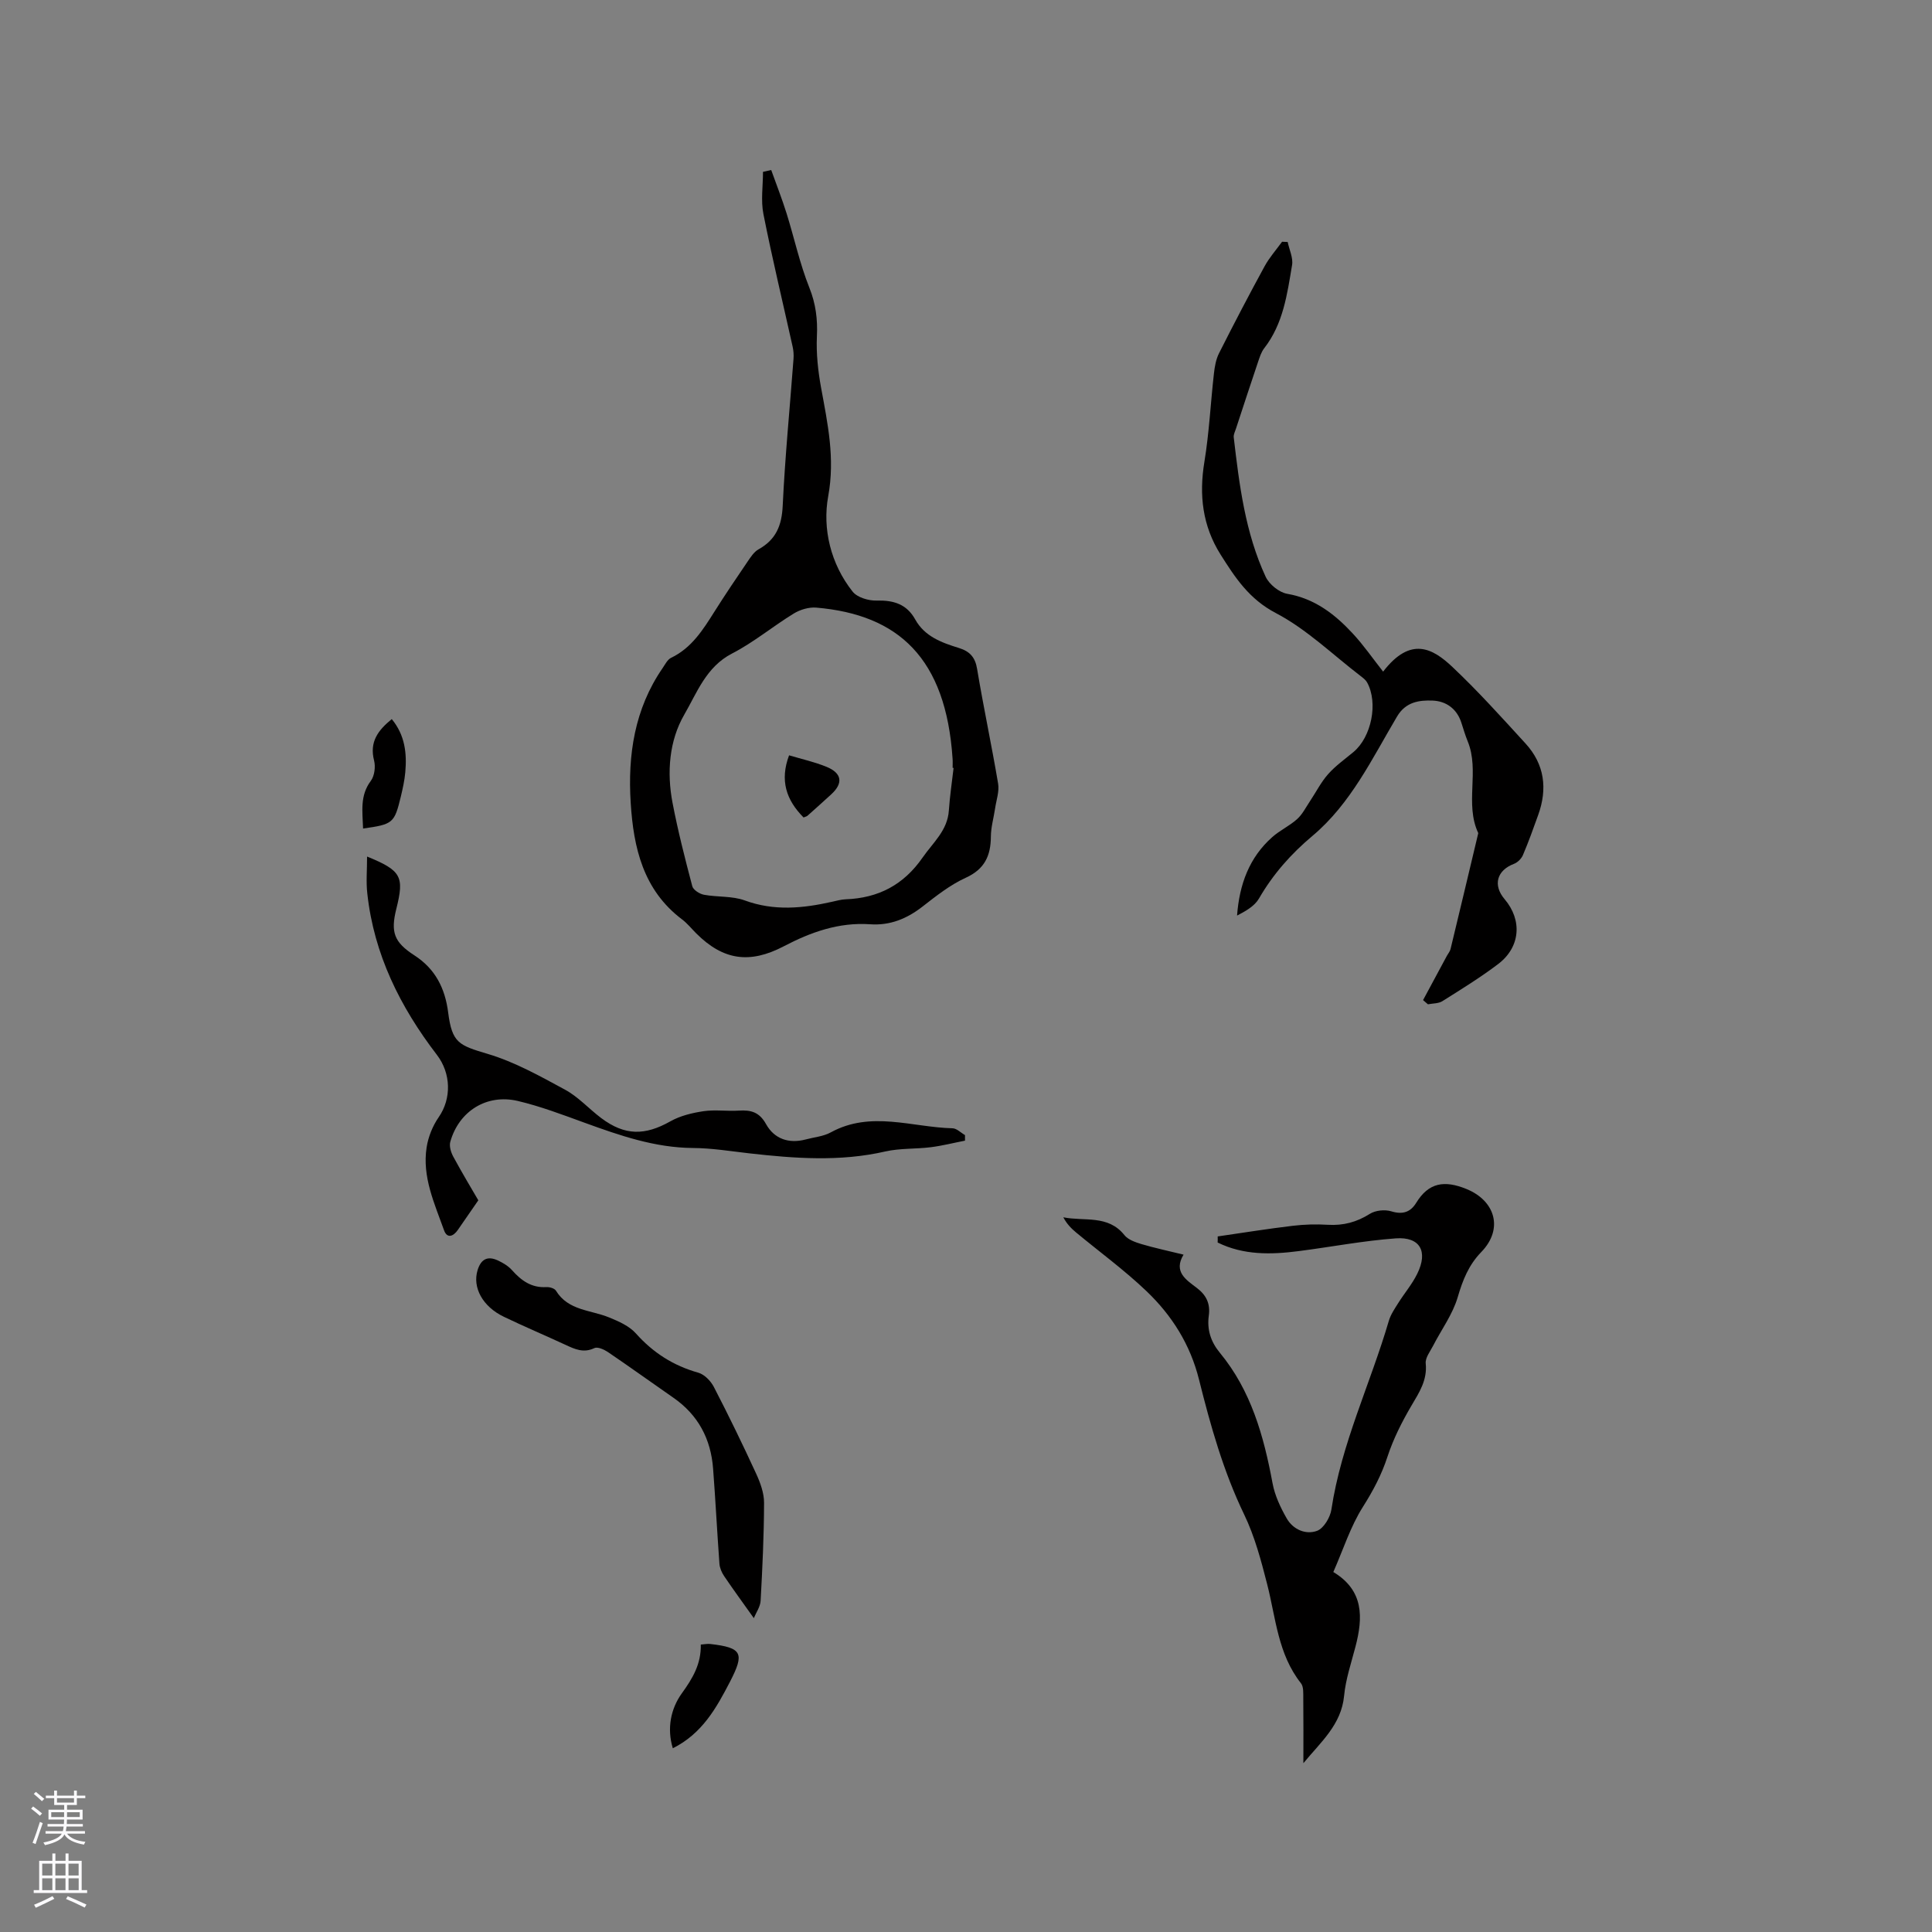 <svg enable-background="new 0 0 400 400" viewBox="0 0 400 400" xmlns="http://www.w3.org/2000/svg"><rect x="0" y="0" width="400" height="400" fill="#808080" stroke="none"/><g fill="#010000"><path d="m159.67 35.2c1.07 2.99 2.23 5.94 3.18 8.97 1.6 5.12 2.73 10.41 4.71 15.37 1.35 3.38 1.74 6.57 1.57 10.14-.16 3.5.23 7.1.86 10.56 1.36 7.45 2.93 14.59 1.48 22.51-1.22 6.69.49 13.98 5.06 19.74.96 1.21 3.29 1.9 4.96 1.85 3.5-.09 6.22.72 7.99 3.9 1.96 3.54 5.47 4.81 9.03 5.91 2.24.69 3.39 1.89 3.79 4.35 1.32 7.93 3.01 15.8 4.35 23.74.27 1.62-.37 3.4-.62 5.1-.29 1.96-.87 3.92-.88 5.88-.03 3.96-1.29 6.73-5.2 8.51-3.22 1.47-6.11 3.75-8.93 5.95-3.24 2.53-6.75 3.97-10.86 3.68-6.49-.45-12.3 1.63-17.91 4.57-7.05 3.68-12.53 2.88-18.1-2.68-.97-.97-1.85-2.08-2.94-2.9-8.05-6.07-10.05-14.85-10.63-24.13-.63-9.91.79-19.45 6.6-27.89.53-.77 1.01-1.78 1.77-2.14 4.25-2.04 6.59-5.79 8.97-9.56 2.2-3.49 4.52-6.92 6.84-10.33.65-.95 1.34-2.04 2.29-2.57 3.6-2 4.81-4.91 5-9.01.48-10.15 1.48-20.28 2.24-30.43.06-.83 0-1.69-.18-2.5-2.03-9.15-4.23-18.27-6.05-27.46-.56-2.81-.09-5.83-.09-8.75.56-.13 1.13-.25 1.7-.38zm37.76 123.79c-.07-.01-.13-.02-.2-.02 0-.64.04-1.27-.01-1.91-1.38-20.79-11.19-29.81-28.22-31.26-1.53-.13-3.35.42-4.67 1.23-4.33 2.65-8.29 5.97-12.78 8.28-5.37 2.77-7.27 8.16-9.88 12.65-3.12 5.38-3.64 11.95-2.43 18.25 1.11 5.81 2.58 11.55 4.09 17.27.2.77 1.51 1.6 2.42 1.77 2.8.52 5.85.22 8.46 1.18 6.08 2.23 12.03 1.63 18.07.27.93-.21 1.87-.47 2.81-.51 6.75-.25 11.99-2.97 15.93-8.65 2.15-3.1 5.15-5.58 5.43-9.73.2-2.94.64-5.88.98-8.82z"/><path d="m252.11 255.99c5.17-.75 10.33-1.58 15.52-2.2 2.41-.29 4.88-.36 7.3-.21 3.2.19 5.97-.55 8.69-2.27 1.16-.73 3.1-.92 4.43-.52 2.34.72 3.96.19 5.15-1.74 2.59-4.24 5.85-4.73 10.39-2.89 6.01 2.44 7.72 8.29 3.1 13.05-2.63 2.71-3.85 5.82-4.89 9.37-1.04 3.54-3.37 6.7-5.09 10.04-.61 1.19-1.65 2.5-1.53 3.66.35 3.48-1.34 6-2.97 8.77-1.96 3.33-3.74 6.86-4.94 10.52-1.23 3.77-2.98 7.07-5.1 10.42-2.57 4.05-4.05 8.79-6.12 13.48 6.35 3.82 6.16 9.42 4.59 15.44-.88 3.38-2.03 6.75-2.36 10.2-.57 5.98-4.85 9.58-8.43 13.94 0-4.5.03-9-.02-13.5-.01-1.03.08-2.34-.48-3.05-4.78-6.04-5.2-13.49-7-20.52-1.25-4.89-2.57-9.87-4.74-14.38-4.32-8.95-6.98-18.41-9.36-27.95-1.82-7.3-5.61-13.29-10.86-18.31-4.57-4.37-9.73-8.13-14.61-12.18-1-.83-1.92-1.77-2.63-3.13 4.37.88 9.25-.58 12.65 3.69.75.94 2.23 1.46 3.47 1.84 2.73.81 5.52 1.4 8.77 2.2-2.15 3.57.56 5.22 2.76 6.9 2 1.52 2.8 3.3 2.47 5.72-.4 2.89.4 5.4 2.26 7.66 6.5 7.86 9.12 17.27 10.94 27.06.47 2.53 1.64 5.02 2.93 7.27 1.32 2.3 3.93 3.44 6.29 2.57 1.37-.51 2.71-2.77 2.96-4.4 2.05-13.63 8.07-26.03 11.9-39.1.38-1.28 1.19-2.46 1.91-3.61 1.29-2.06 2.91-3.95 3.97-6.12 2.28-4.62.58-7.68-4.44-7.32-6.74.49-13.41 1.78-20.12 2.64-5.72.74-11.41.86-16.77-1.78.02-.42.02-.84.01-1.26z"/><path d="m294.63 207.06c1.65-3.06 3.3-6.12 4.94-9.18.25-.46.63-.89.75-1.39 1.93-8 3.84-16 5.74-24-2.86-6.09.33-12.88-2.19-19.01-.52-1.27-.9-2.6-1.33-3.91-.94-2.87-3.19-4.42-5.93-4.52-2.77-.11-5.56.26-7.35 3.27-5.18 8.72-9.57 18.06-17.55 24.76-4.44 3.72-8.15 7.93-11.06 12.96-.91 1.56-2.73 2.59-4.53 3.52.48-6.45 2.52-12.03 7.3-16.26 1.58-1.4 3.58-2.31 5.14-3.72 1.1-.99 1.8-2.43 2.65-3.69 1.25-1.87 2.28-3.94 3.76-5.61 1.53-1.73 3.47-3.1 5.26-4.59 3.72-3.12 5.14-10.16 2.82-14.39-.29-.53-.84-.94-1.33-1.32-5.81-4.45-11.19-9.71-17.57-13.05-5.54-2.9-8.42-7.33-11.44-12.11-3.75-5.95-4.49-12.33-3.35-19.22.99-6.03 1.28-12.17 1.97-18.26.16-1.43.42-2.95 1.06-4.21 3.05-6.05 6.19-12.06 9.43-18 .99-1.81 2.4-3.4 3.62-5.08.39.02.77.03 1.16.05.33 1.6 1.16 3.28.91 4.77-1.01 6.02-1.82 12.16-5.77 17.23-.63.81-.95 1.89-1.29 2.88-1.54 4.58-3.05 9.16-4.55 13.75-.19.59-.53 1.22-.47 1.8 1.15 9.87 2.38 19.76 6.61 28.88.73 1.57 2.79 3.24 4.46 3.53 5.71.99 9.88 4.23 13.59 8.24 2.23 2.4 4.1 5.12 6.27 7.87 5.72-7.42 10.3-4.79 14.35-.96 5.31 5.01 10.21 10.46 15.14 15.85 3.95 4.32 4.57 9.38 2.61 14.81-1 2.79-2 5.58-3.16 8.3-.32.74-1.1 1.52-1.85 1.8-3.55 1.35-4.41 4.4-1.94 7.31 3.7 4.36 3.28 9.94-1.34 13.44-3.68 2.79-7.63 5.22-11.54 7.68-.81.51-1.98.45-2.99.65-.33-.3-.67-.58-1.01-.87z"/><path d="m76 177.34c7.11 2.9 7.73 4.13 6.06 10.81-1.22 4.86-.48 6.92 3.74 9.65 4.33 2.8 6.35 6.81 6.99 11.84.81 6.32 2.22 6.78 8.22 8.57 5.57 1.66 10.82 4.6 15.98 7.4 2.75 1.49 4.95 3.97 7.49 5.88 4.88 3.66 9.04 3.65 14.33.66 2.04-1.15 4.51-1.74 6.86-2.09 2.39-.35 4.87.04 7.3-.12 2.49-.16 4.24.29 5.63 2.79 1.69 3.05 4.7 4.12 8.22 3.18 1.74-.47 3.65-.62 5.18-1.46 8.29-4.55 16.8-1.06 25.21-.85.87.02 1.72.92 2.58 1.41v1.15c-2.36.46-4.71 1.06-7.09 1.36-3.13.39-6.37.19-9.41.88-9.38 2.15-18.73 1.45-28.12.39-3.89-.44-7.79-1.09-11.7-1.11-7.9-.06-15.14-2.58-22.41-5.22-4.57-1.66-9.15-3.41-13.86-4.52-6.45-1.51-12.19 2.12-13.97 8.45-.26.91.13 2.19.62 3.09 1.84 3.4 3.83 6.71 5.18 9.03-1.82 2.63-3.04 4.39-4.25 6.15-.92 1.33-2.21 1.82-2.84.07-1.98-5.56-4.57-11.08-3.61-17.2.34-2.17 1.25-4.43 2.5-6.23 2.69-3.88 2.55-9.09-.38-12.91-7.59-9.9-13.03-20.79-14.4-33.38-.28-2.38-.05-4.82-.05-7.67z"/><path d="m156.07 335.02c-2.33-3.28-4.29-5.96-6.15-8.71-.5-.74-.91-1.69-.97-2.57-.48-6.55-.81-13.11-1.31-19.66-.46-6.15-3.08-11.13-8.23-14.7-4.53-3.14-9-6.37-13.56-9.46-.79-.53-2.13-1.13-2.79-.81-2.26 1.08-4.07.21-6.01-.69-4.23-1.96-8.52-3.77-12.72-5.79-4.44-2.13-6.53-6.08-5.46-9.63.72-2.38 2.14-3.03 4.29-2 1.03.49 2.1 1.13 2.85 1.98 1.92 2.16 4.03 3.68 7.1 3.5.67-.04 1.69.25 1.99.74 2.55 4.16 7.2 3.97 11.01 5.54 1.98.81 4.17 1.77 5.54 3.31 3.57 4 7.76 6.68 12.92 8.13 1.27.36 2.58 1.71 3.22 2.94 3.06 5.91 5.97 11.9 8.75 17.94.87 1.89 1.66 4.04 1.65 6.07-.02 6.76-.34 13.51-.71 20.26-.07 1.25-.93 2.44-1.41 3.61z"/><path d="m139.3 361.96c-1.26-4.12-.41-8.21 1.85-11.35 2.25-3.12 4.03-6.08 3.94-10.12.76-.05 1.37-.19 1.96-.12 6.65.76 7.12 1.93 4.1 7.79-2.84 5.48-5.77 10.76-11.85 13.8z"/><path d="m75.17 171.54c-.11-3.52-.69-6.81 1.6-9.86.77-1.03 1.01-2.93.68-4.22-.99-3.84.8-6.25 3.66-8.58 2.74 3.32 3.15 7.08 2.8 11.01-.15 1.67-.52 3.34-.91 4.98-1.35 5.58-1.61 5.79-7.83 6.67z"/><path d="m166.37 169.25c-3.61-3.64-4.94-7.68-3-12.87 2.61.78 5.28 1.37 7.77 2.39 3.19 1.31 3.46 3.38.99 5.66-1.64 1.51-3.3 2.99-4.96 4.47-.15.13-.38.17-.8.35z"/></g><path d="m6.44 374.46.42-.45c.65.47 1.27.95 1.85 1.44l-.45.49c-.65-.56-1.25-1.06-1.82-1.48m.93 7.33-.63-.26c.55-1.36 1.05-2.8 1.52-4.33.19.1.38.19.59.27-.46 1.29-.95 2.73-1.48 4.32m-.38-10.38.44-.42c.43.34 1.01.82 1.74 1.44l-.49.49c-.53-.51-1.09-1.01-1.69-1.51m2.5.35h1.72v-1.04h.59v1.04h3.52v-1.04h.59v1.04h1.75v.53h-1.75v1.42h-2.03v.97h3.22v2.03h-3.24c0 .35-.01.66-.03.93h3.32v.53h-3.37c-.03.27-.08.58-.15.94h3.96v.53h-3.71c.67.92 1.93 1.48 3.79 1.68-.13.24-.23.44-.29.59-2.13-.38-3.48-1.08-4.04-2.12-.43.97-1.77 1.72-4.03 2.23-.09-.19-.2-.37-.33-.55 2.1-.42 3.37-1.03 3.81-1.83h-3.36v-.53h3.58c.08-.29.13-.61.16-.94h-3.33v-.53h3.39c.02-.27.04-.58.04-.93h-3.23v-2.03h3.25v-.97h-2.07v-1.42h-1.73zm1.12 3.44v1h2.65c.01-.3.02-.44.01-.4v-.25-.35zm1.19-2h3.52v-.91h-3.52zm4.71 2h-2.63v.59c0 .15-.01.28-.01.4h2.64z" fill="#fbfafc"/><path d="m13.56 383.74h.63v1.52h2.72v6.07h1.13v.6h-11.06v-.6h1.13v-6.07h2.73v-1.52h.63v1.52h2.1v-1.52zm-2.69 8.83.38.56c-1.24.63-2.53 1.25-3.85 1.85-.1-.21-.21-.42-.34-.63 1.36-.55 2.63-1.15 3.81-1.78m-2.13-4.27h2.1v-2.45h-2.1zm0 3.04h2.1v-2.46h-2.1zm2.72-3.04h2.1v-2.45h-2.1zm0 3.04h2.1v-2.46h-2.1zm6.07 3.6c-1.41-.71-2.7-1.3-3.86-1.78l.35-.56c1.45.62 2.75 1.19 3.88 1.72zm-1.25-9.09h-2.1v2.45h2.1zm-2.09 5.49h2.1v-2.46h-2.1z" fill="#fbfafc"/></svg>
